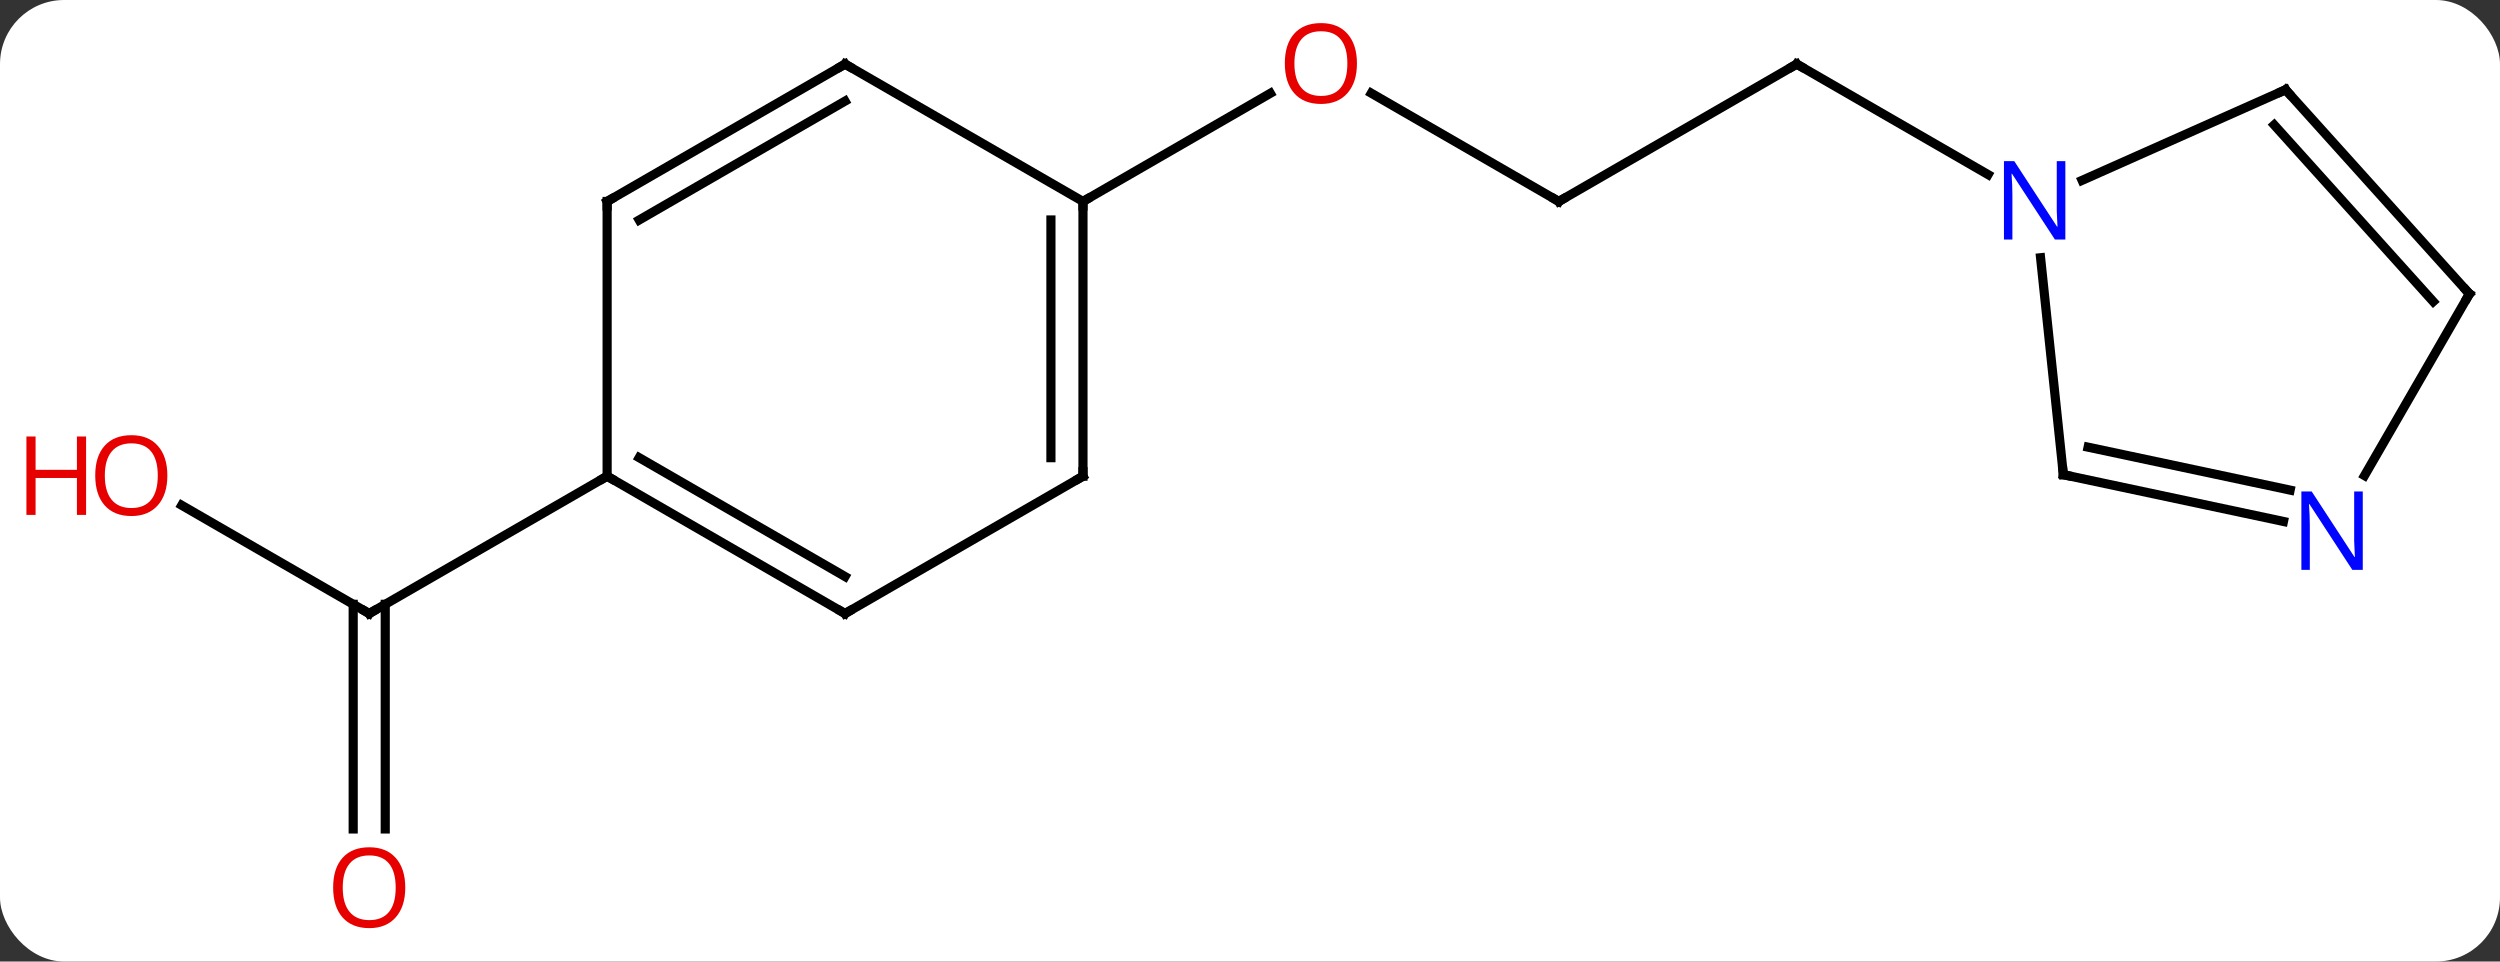 <svg width="273" viewBox="0 0 273 105" style="fill-opacity:1; color-rendering:auto; color-interpolation:auto; text-rendering:auto; stroke:black; stroke-linecap:square; stroke-miterlimit:10; shape-rendering:auto; stroke-opacity:1; fill:black; stroke-dasharray:none; font-weight:normal; stroke-width:1; font-family:'Open Sans'; font-style:normal; stroke-linejoin:miter; font-size:12; stroke-dashoffset:0; image-rendering:auto;" height="105" class="cas-substance-image" xmlns:xlink="http://www.w3.org/1999/xlink" xmlns="http://www.w3.org/2000/svg"><rect x="0" y="0" width="273" height="105" fill="#333333" stroke="none"/><svg class="cas-substance-single-component"><rect y="0" x="0" width="273" stroke="none" ry="7" rx="7" height="105" fill="white" class="cas-substance-group"/><svg y="0" x="0" width="273" viewBox="0 0 273 105" style="fill:black;" height="105" class="cas-substance-single-component-image"><svg><g><g transform="translate(142,52)" style="text-rendering:geometricPrecision; color-rendering:optimizeQuality; color-interpolation:linearRGB; stroke-linecap:butt; image-rendering:optimizeQuality;"><line y2="3.179" y1="15" x2="-122.157" x1="-101.682" style="fill:none;"/><line y2="38.523" y1="13.99" x2="-103.432" x1="-103.432" style="fill:none;"/><line y2="38.523" y1="13.99" x2="-99.932" x1="-99.932" style="fill:none;"/><line y2="0" y1="15" x2="-75.702" x1="-101.682" style="fill:none;"/><line y2="-30" y1="-41.821" x2="28.221" x1="7.746" style="fill:none;"/><line y2="-30" y1="-41.811" x2="-23.739" x1="-3.282" style="fill:none;"/><line y2="-45" y1="-30" x2="54.201" x1="28.221" style="fill:none;"/><line y2="-32.935" y1="-45" x2="75.1" x1="54.201" style="fill:none;"/><line y2="15" y1="0" x2="-49.722" x1="-75.702" style="fill:none;"/><line y2="10.959" y1="-2.021" x2="-49.722" x1="-72.202" style="fill:none;"/><line y2="-30" y1="0" x2="-75.702" x1="-75.702" style="fill:none;"/><line y2="0" y1="15" x2="-23.739" x1="-49.722" style="fill:none;"/><line y2="-45" y1="-30" x2="-49.722" x1="-75.702" style="fill:none;"/><line y2="-40.959" y1="-27.979" x2="-49.722" x1="-72.202" style="fill:none;"/><line y2="-30" y1="0" x2="-23.739" x1="-23.739" style="fill:none;"/><line y2="-27.979" y1="-2.021" x2="-27.239" x1="-27.239" style="fill:none;"/><line y2="-30" y1="-45" x2="-23.739" x1="-49.722" style="fill:none;"/><line y2="-42.201" y1="-32.306" x2="107.589" x1="85.363" style="fill:none;"/><line y2="-0.165" y1="-23.855" x2="83.319" x1="80.83" style="fill:none;"/><line y2="-19.908" y1="-42.201" x2="127.662" x1="107.589" style="fill:none;"/><line y2="-19.068" y1="-38.357" x2="123.709" x1="106.34" style="fill:none;"/><line y2="4.944" y1="-0.165" x2="107.354" x1="83.319" style="fill:none;"/><line y2="1.52" y1="-3.168" x2="108.082" x1="86.023" style="fill:none;"/><line y2="-0.066" y1="-19.908" x2="116.206" x1="127.662" style="fill:none;"/><path style="fill:none; stroke-miterlimit:5;" d="M-102.115 14.75 L-101.682 15 L-101.249 14.75"/></g><g transform="translate(142,52)" style="stroke-linecap:butt; fill:rgb(230,0,0); text-rendering:geometricPrecision; color-rendering:optimizeQuality; image-rendering:optimizeQuality; font-family:'Open Sans'; stroke:rgb(230,0,0); color-interpolation:linearRGB; stroke-miterlimit:5;"><path style="stroke:none;" d="M-123.725 -0.07 Q-123.725 1.992 -124.764 3.172 Q-125.803 4.352 -127.646 4.352 Q-129.537 4.352 -130.568 3.188 Q-131.6 2.023 -131.6 -0.086 Q-131.6 -2.18 -130.568 -3.328 Q-129.537 -4.477 -127.646 -4.477 Q-125.787 -4.477 -124.756 -3.305 Q-123.725 -2.133 -123.725 -0.07 ZM-130.553 -0.07 Q-130.553 1.664 -129.81 2.57 Q-129.068 3.477 -127.646 3.477 Q-126.225 3.477 -125.498 2.578 Q-124.771 1.68 -124.771 -0.07 Q-124.771 -1.805 -125.498 -2.695 Q-126.225 -3.586 -127.646 -3.586 Q-129.068 -3.586 -129.81 -2.688 Q-130.553 -1.789 -130.553 -0.07 Z"/><path style="stroke:none;" d="M-132.6 4.227 L-133.6 4.227 L-133.6 0.195 L-138.115 0.195 L-138.115 4.227 L-139.115 4.227 L-139.115 -4.336 L-138.115 -4.336 L-138.115 -0.695 L-133.6 -0.695 L-133.6 -4.336 L-132.6 -4.336 L-132.6 4.227 Z"/><path style="stroke:none;" d="M-97.745 44.93 Q-97.745 46.992 -98.784 48.172 Q-99.823 49.352 -101.666 49.352 Q-103.557 49.352 -104.588 48.188 Q-105.62 47.023 -105.62 44.914 Q-105.62 42.82 -104.588 41.672 Q-103.557 40.523 -101.666 40.523 Q-99.807 40.523 -98.776 41.695 Q-97.745 42.867 -97.745 44.93 ZM-104.573 44.93 Q-104.573 46.664 -103.83 47.57 Q-103.088 48.477 -101.666 48.477 Q-100.245 48.477 -99.518 47.578 Q-98.791 46.68 -98.791 44.93 Q-98.791 43.195 -99.518 42.305 Q-100.245 41.414 -101.666 41.414 Q-103.088 41.414 -103.83 42.312 Q-104.573 43.211 -104.573 44.93 Z"/><path style="stroke:none;" d="M6.178 -45.07 Q6.178 -43.008 5.139 -41.828 Q4.1 -40.648 2.257 -40.648 Q0.366 -40.648 -0.665 -41.812 Q-1.696 -42.977 -1.696 -45.086 Q-1.696 -47.18 -0.665 -48.328 Q0.366 -49.477 2.257 -49.477 Q4.116 -49.477 5.147 -48.305 Q6.178 -47.133 6.178 -45.07 ZM-0.65 -45.07 Q-0.65 -43.336 0.093 -42.43 Q0.835 -41.523 2.257 -41.523 Q3.679 -41.523 4.405 -42.422 Q5.132 -43.32 5.132 -45.07 Q5.132 -46.805 4.405 -47.695 Q3.679 -48.586 2.257 -48.586 Q0.835 -48.586 0.093 -47.688 Q-0.65 -46.789 -0.65 -45.07 Z"/><path style="fill:none; stroke:black;" d="M27.788 -30.25 L28.221 -30 L28.654 -30.25"/><path style="fill:none; stroke:black;" d="M53.768 -44.75 L54.201 -45 L54.634 -44.75"/><path style="fill:none; stroke:black;" d="M-75.269 0.25 L-75.702 0 L-76.135 0.25"/><path style="fill:none; stroke:black;" d="M-50.155 14.75 L-49.722 15 L-49.289 14.75"/><path style="fill:none; stroke:black;" d="M-75.702 -29.5 L-75.702 -30 L-75.269 -30.25"/><path style="fill:none; stroke:black;" d="M-24.172 0.25 L-23.739 0 L-23.739 -0.5"/><path style="fill:none; stroke:black;" d="M-50.155 -44.75 L-49.722 -45 L-49.289 -44.75"/><path style="fill:none; stroke:black;" d="M-23.739 -29.5 L-23.739 -30 L-23.306 -30.25"/><path style="fill:rgb(0,5,255); stroke:none;" d="M83.536 -25.844 L82.395 -25.844 L77.707 -33.031 L77.661 -33.031 Q77.754 -31.766 77.754 -30.719 L77.754 -25.844 L76.832 -25.844 L76.832 -34.406 L77.957 -34.406 L82.629 -27.25 L82.676 -27.25 Q82.676 -27.406 82.629 -28.266 Q82.582 -29.125 82.598 -29.5 L82.598 -34.406 L83.536 -34.406 L83.536 -25.844 Z"/><path style="fill:none; stroke:black;" d="M107.132 -41.998 L107.589 -42.201 L107.924 -41.829"/><path style="fill:none; stroke:black;" d="M83.267 -0.662 L83.319 -0.165 L83.808 -0.061"/><path style="fill:none; stroke:black;" d="M127.327 -20.28 L127.662 -19.908 L127.412 -19.475"/><path style="fill:rgb(0,5,255); stroke:none;" d="M116.014 10.228 L114.873 10.228 L110.185 3.041 L110.139 3.041 Q110.232 4.306 110.232 5.353 L110.232 10.228 L109.31 10.228 L109.31 1.666 L110.435 1.666 L115.107 8.822 L115.154 8.822 Q115.154 8.666 115.107 7.806 Q115.06 6.947 115.076 6.572 L115.076 1.666 L116.014 1.666 L116.014 10.228 Z"/></g></g></svg></svg></svg></svg>